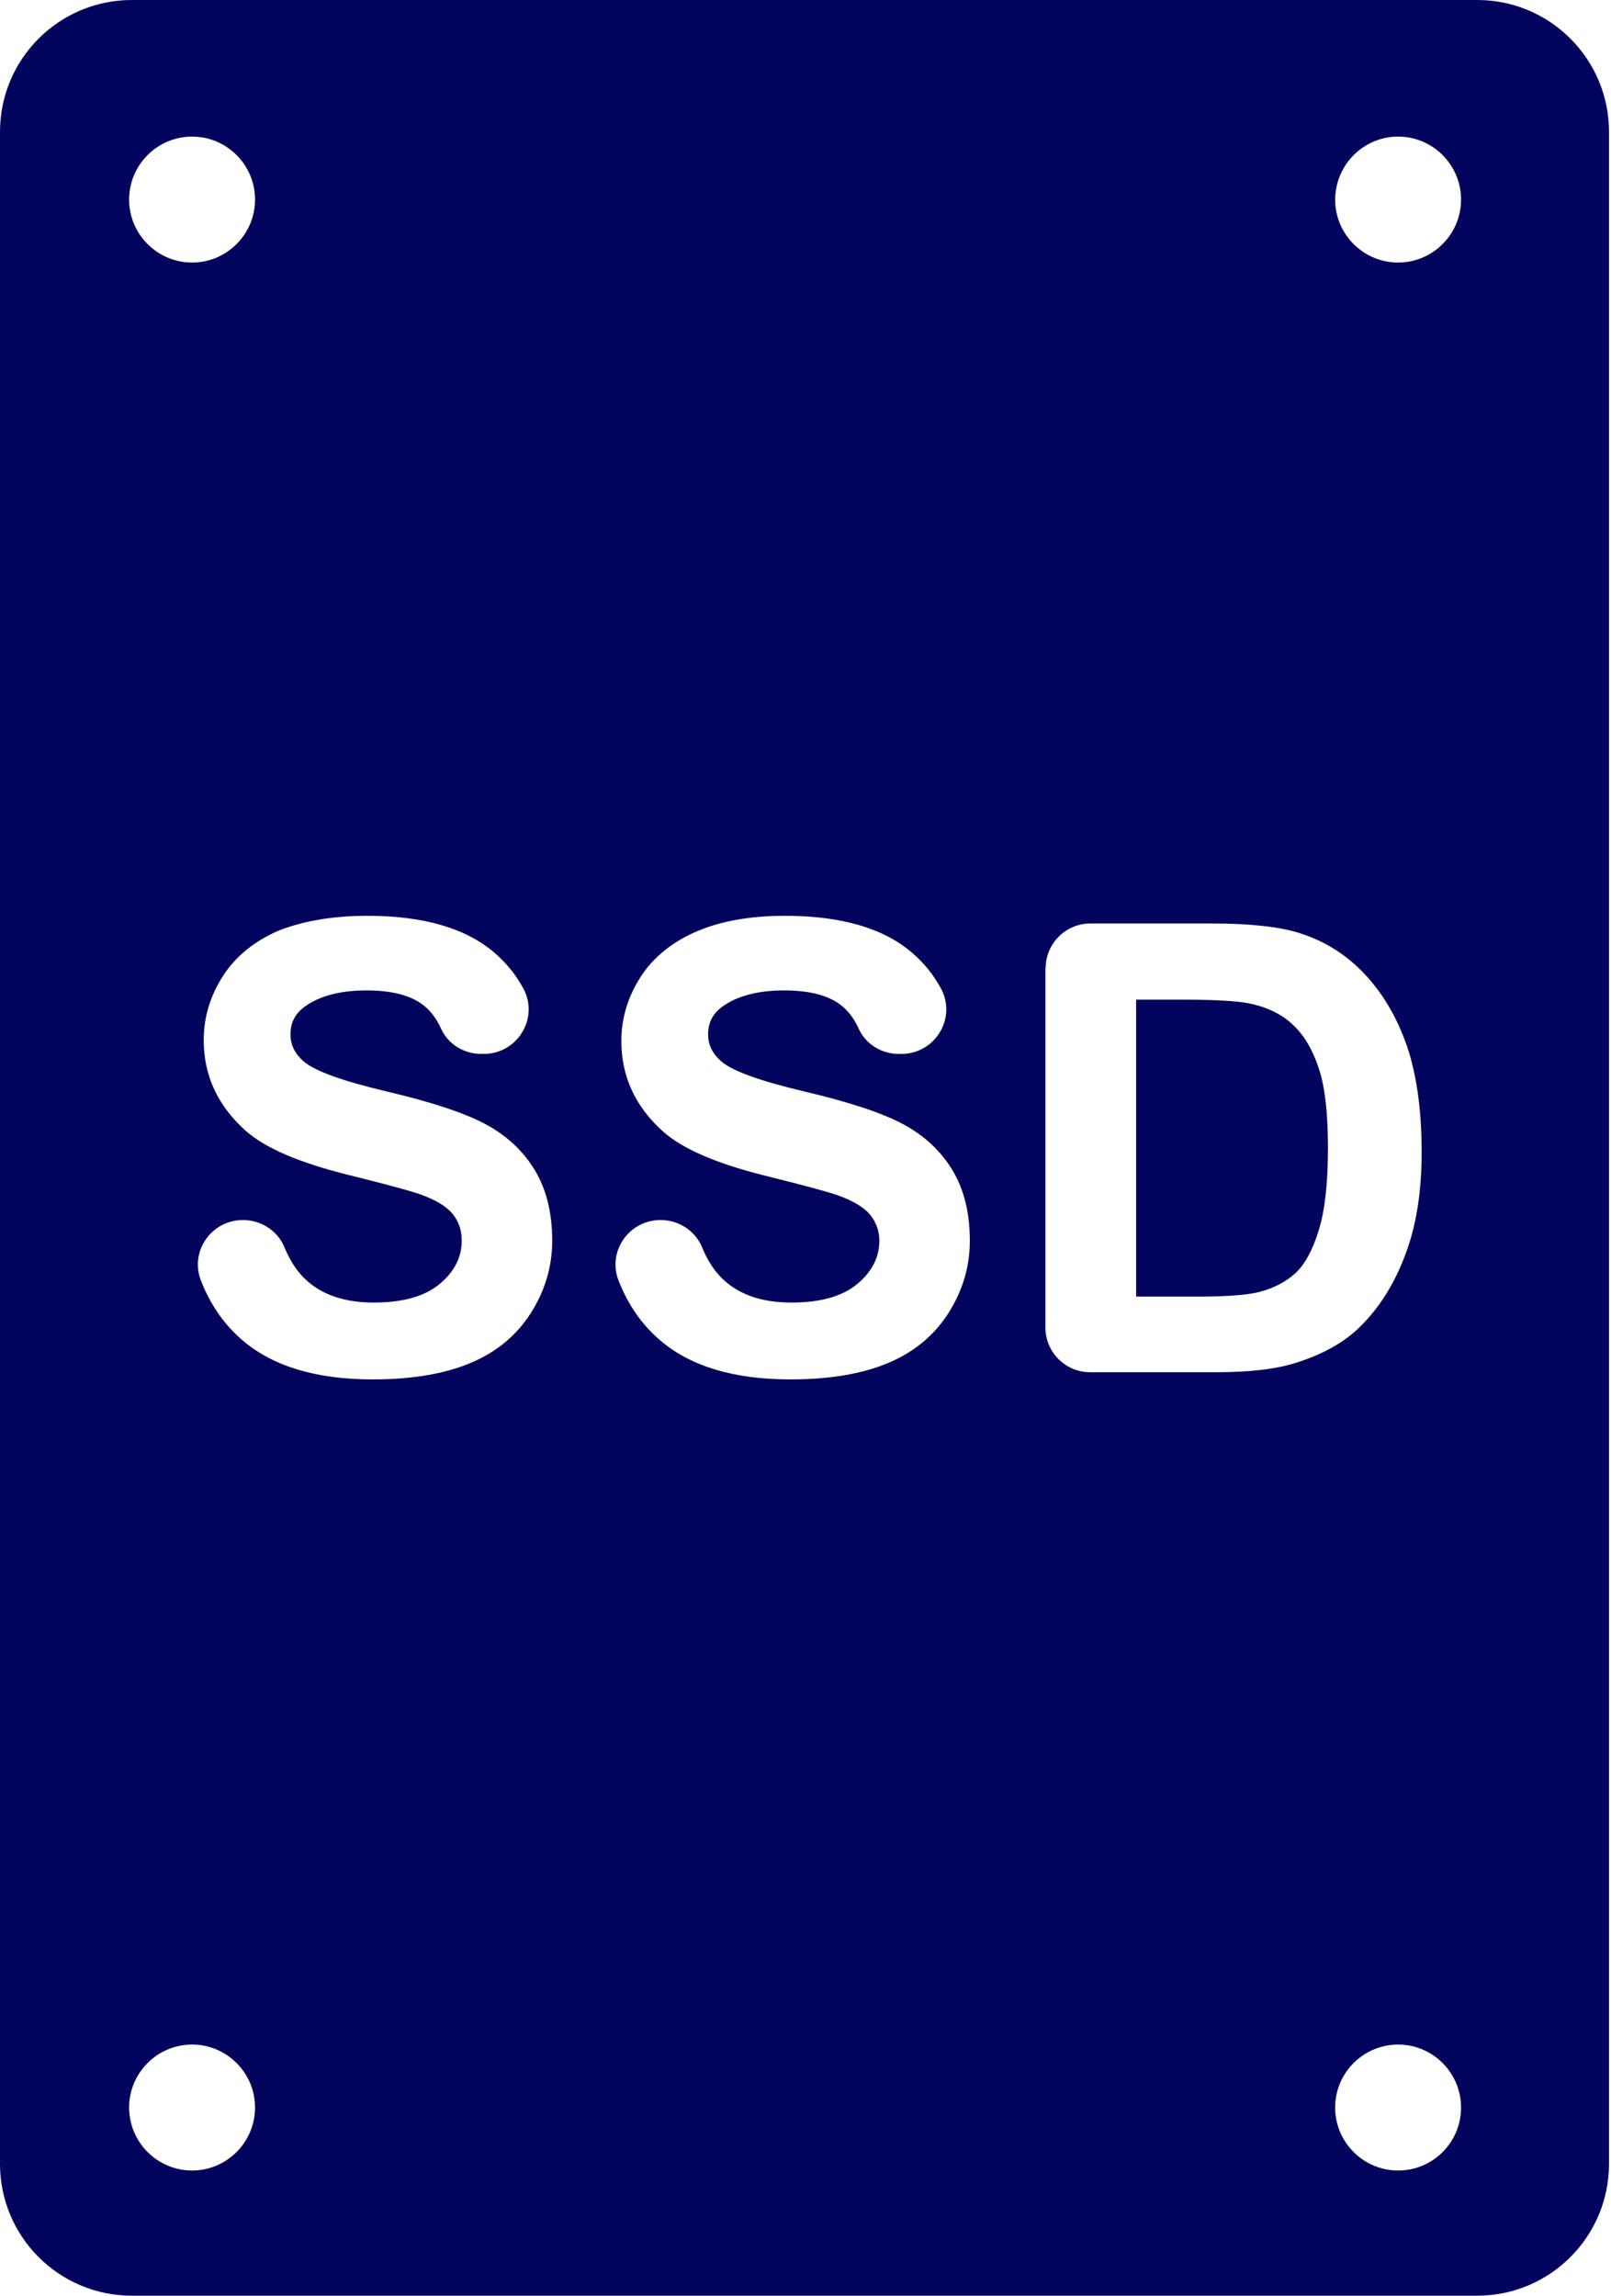 <svg width="650" height="926" viewBox="0 0 650 926" fill="none" xmlns="http://www.w3.org/2000/svg">
<path d="M507.801 521.2C513.699 519.7 518.6 517.2 522.5 513.7C526.4 510.2 529.6 504.3 532.1 496.2C534.6 488.099 535.801 477 535.801 463.099C535.801 449.099 534.6 438.4 532.1 430.9C529.6 423.4 526.2 417.599 521.7 413.4C517.302 409.2 511.6 406.4 504.802 404.9C499.7 403.7 489.7 403.2 474.802 403.2H458.402V523H485.7C496 522.9 503.301 522.3 507.801 521.2Z" fill="#03045E"/>
<path d="M0 53.2V872.8C0 902.2 23.8 926 53.2 926H596C625.4 926 649.199 902.2 649.199 872.8V53.2C649.2 23.8 625.401 0 596 0H53.2C23.801 0 0 23.8 0 53.2ZM564.1 875.5C550.1 875.5 538.7 864.1 538.7 850.1C538.7 836.1 550.1 824.701 564.1 824.701C578.1 824.701 589.5 836.1 589.5 850.1C589.5 864.1 578.2 875.5 564.1 875.5ZM564.1 55.1C578.1 55.1 589.5 66.5 589.5 80.5C589.5 94.5 578.1 105.9 564.1 105.9C550.1 105.9 538.7 94.5 538.7 80.5C538.801 66.5 550.1 55.1 564.1 55.1ZM421.901 390.5C421.901 380.6 430.001 372.5 439.901 372.5H488.7C503.802 372.5 515.2 373.7 523.1 376C533.7 379.1 542.801 384.7 550.401 392.7C558.001 400.7 563.7 410.5 567.7 422C571.6 433.6 573.6 447.8 573.6 464.8C573.6 479.7 571.7 492.5 568 503.3C563.5 516.5 557 527.1 548.6 535.3C542.301 541.5 533.7 546.3 522.901 549.7C514.801 552.3 504.1 553.5 490.6 553.5H439.801C429.901 553.5 421.801 545.4 421.801 535.5V390.5H421.901V390.5ZM351 489.9C348.5 486.9 344.1 484.299 337.9 482.099C333.599 480.599 323.9 477.999 308.6 474.2C289 469.3 275.3 463.4 267.4 456.3C256.3 446.3 250.7 434.2 250.7 419.901C250.7 410.701 253.301 402.1 258.501 394.001C263.7 386.001 271.301 379.901 281.101 375.701C290.901 371.501 302.801 369.401 316.701 369.401C339.402 369.401 356.501 374.401 368.001 384.3C372.901 388.5 376.802 393.401 379.7 398.8C385.901 410.401 377.7 424.5 364.501 425.1H363.401C356.2 425.401 349.301 421.401 346.401 414.8C344.6 410.901 342.401 407.901 339.501 405.6C334.401 401.5 326.601 399.5 316.401 399.5C305.801 399.5 297.502 401.7 291.502 406C287.602 408.8 285.701 412.5 285.701 417.2C285.701 421.5 287.502 425.099 291.101 428.2C295.701 432.099 306.901 436.099 324.701 440.3C342.501 444.5 355.601 448.8 364.101 453.3C372.601 457.8 379.302 463.901 384.101 471.7C388.902 479.5 391.302 489.099 391.302 500.5C391.302 510.9 388.402 520.6 382.7 529.6C376.901 538.701 368.802 545.401 358.302 549.8C347.802 554.2 334.601 556.401 318.901 556.401C296.002 556.401 278.502 551.1 266.201 540.501C258.901 534.201 253.401 526.301 249.601 516.601C245.201 505.501 252.801 493.402 264.701 492.202C272.601 491.402 280.302 495.802 283.302 503.202C285.701 509.002 288.802 513.601 292.802 517.002C299.302 522.602 308.201 525.402 319.302 525.402C331.101 525.402 339.902 522.902 345.902 517.902C351.902 512.902 354.802 507.101 354.802 500.402C354.801 496.6 353.5 492.9 351 489.9ZM148.2 369.4C170.9 369.4 188.001 374.4 199.501 384.299C204.4 388.499 208.301 393.4 211.2 398.799C217.4 410.4 209.2 424.499 196.001 425.099H194.9C187.7 425.4 180.8 421.4 177.9 414.799C176.1 410.9 173.9 407.9 171.001 405.599C165.9 401.499 158.101 399.499 147.9 399.499C137.3 399.499 129 401.699 123 405.999C119.1 408.799 117.2 412.499 117.2 417.199C117.2 421.499 119 425.098 122.6 428.199C127.2 432.098 138.4 436.098 156.2 440.299C174.001 444.499 187.1 448.799 195.6 453.299C204.1 457.799 210.8 463.9 215.6 471.699C220.4 479.498 222.8 489.098 222.8 500.499C222.8 510.899 219.9 520.599 214.199 529.599C208.399 538.7 200.3 545.4 189.8 549.799C179.3 554.199 166.1 556.4 150.4 556.4C127.5 556.4 110 551.099 97.7 540.5C90.4 534.2 84.9 526.3 81.1 516.6C76.7 505.5 84.3 493.401 96.2 492.201C104.1 491.401 111.8 495.801 114.8 503.201C117.2 509.001 120.3 513.6 124.3 517.001C130.8 522.601 139.699 525.401 150.8 525.401C162.6 525.401 171.4 522.901 177.4 517.901C183.4 512.901 186.3 507.1 186.3 500.401C186.3 496.1 185 492.501 182.5 489.501C180 486.501 175.6 483.901 169.399 481.701C165.099 480.201 155.399 477.6 140.099 473.801C120.499 468.902 106.799 463.001 98.899 455.902C87.799 445.902 82.199 433.801 82.199 419.502C82.199 410.302 84.799 401.702 89.999 393.602C95.199 385.602 102.799 379.502 112.599 375.302C122.4 371.5 134.301 369.4 148.2 369.4ZM77.5 55.1C91.5 55.1 102.9 66.5 102.9 80.5C102.9 94.5 91.5 105.9 77.5 105.9C63.5 105.9 52.1 94.5 52.1 80.5C52.1 66.5 63.5 55.1 77.5 55.1ZM77.5 824.7C91.5 824.7 102.9 836.099 102.9 850.099C102.9 864.099 91.5 875.499 77.5 875.499C63.5 875.499 52.1 864.099 52.1 850.099C52.1 836.099 63.5 824.7 77.5 824.7Z" fill="#03045E"/>
</svg>
